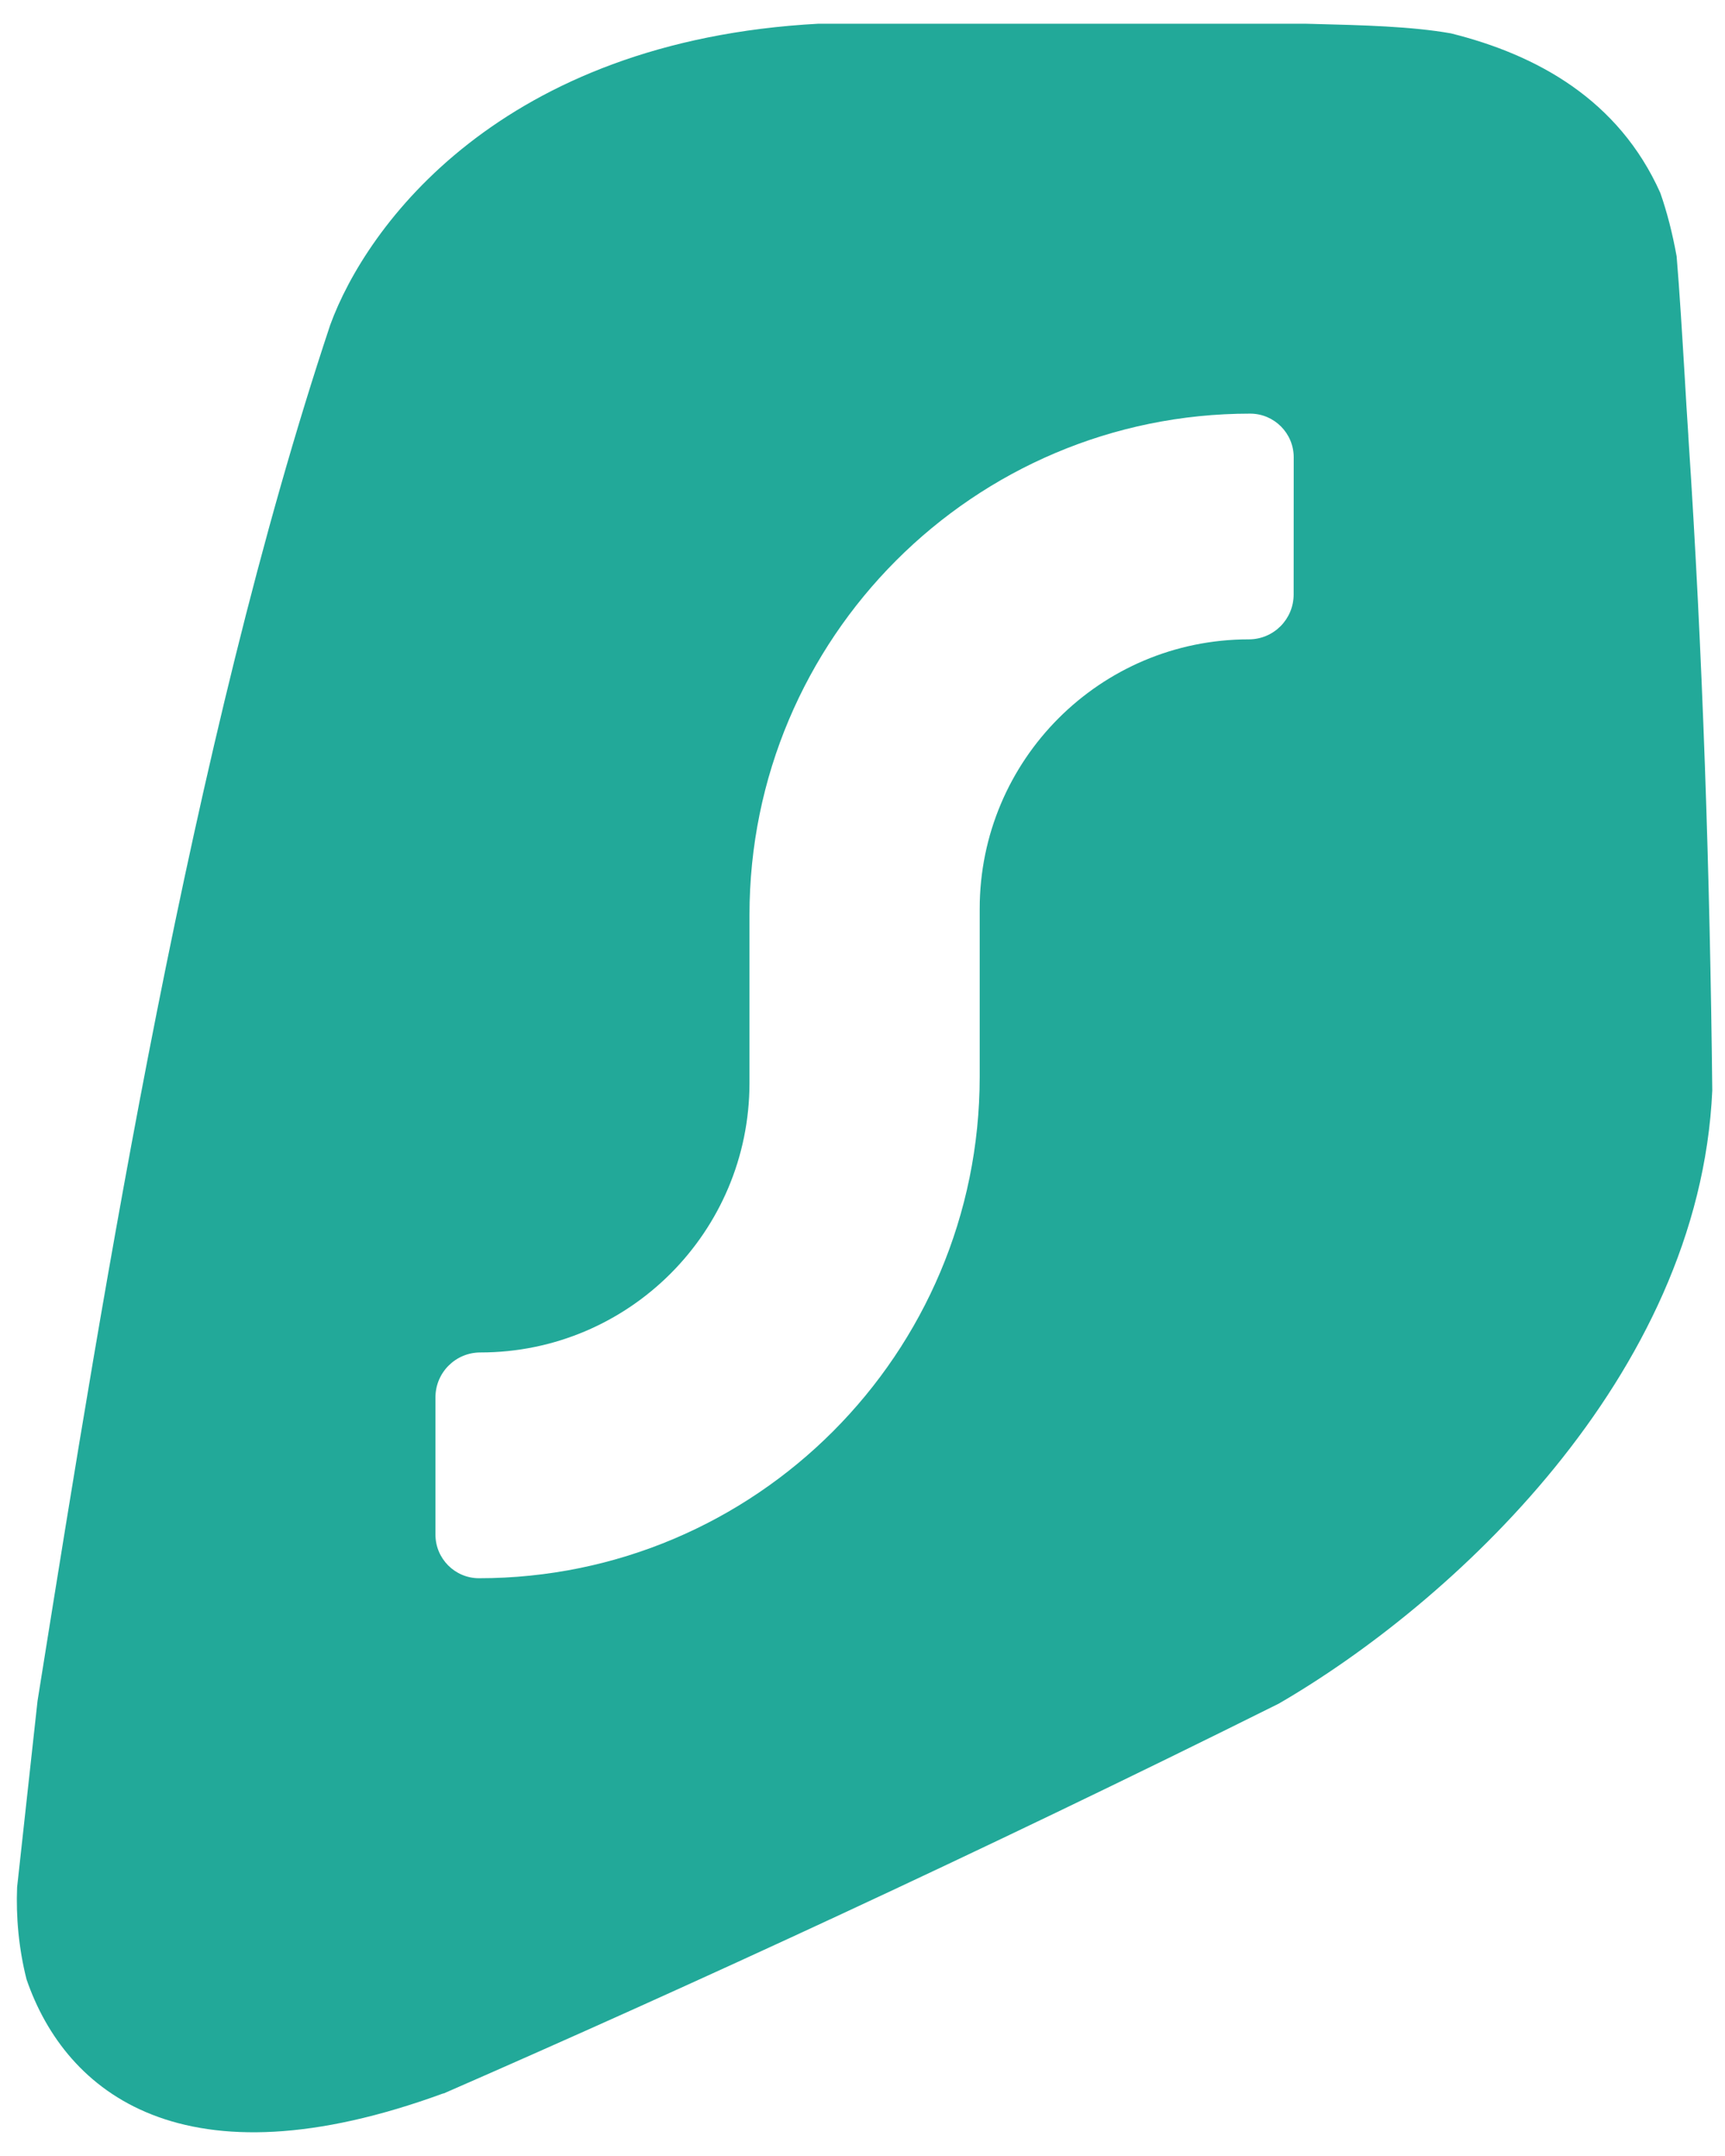 <svg width="48" height="60" viewBox="0 0 48 60" fill="none" xmlns="http://www.w3.org/2000/svg">
<path fill-rule="evenodd" clip-rule="evenodd" d="M36.515 0.665C36.446 0.664 36.38 0.661 36.312 0.66H22.775C13.913 1.138 10.189 6.296 9.189 9.042C5.306 20.703 2.889 35.805 1.145 46.707C1.111 46.919 1.077 47.13 1.044 47.339L0.476 52.521C0.443 53.339 0.52 54.224 0.739 55.086C1.826 58.246 5.109 60.908 12.34 58.256V58.262C19.171 55.279 27.237 51.57 35.581 47.412C40.331 44.66 47.289 38.335 47.646 30.346C47.582 24.419 47.383 18.207 46.981 12.161L46.98 12.165V12.122C46.947 11.625 46.911 11.052 46.877 10.453C46.808 9.304 46.733 8.068 46.654 7.132C46.536 6.482 46.385 5.896 46.199 5.366C45.039 2.776 42.771 1.526 40.375 0.929C39.282 0.735 37.941 0.701 36.515 0.665ZM35.999 12.726C35.999 12.055 35.455 11.511 34.786 11.511C27.093 11.511 20.855 17.76 20.855 25.466V30.137C20.855 34.28 17.502 37.638 13.367 37.638C12.677 37.638 12.117 38.197 12.117 38.888V42.707C12.117 43.378 12.66 43.921 13.329 43.921C21.023 43.921 27.261 37.673 27.261 29.965V25.294C27.261 21.151 30.614 17.793 34.75 17.793C35.439 17.793 35.997 17.234 35.997 16.544L35.999 12.726Z" fill="#22A999"/>
</svg>
